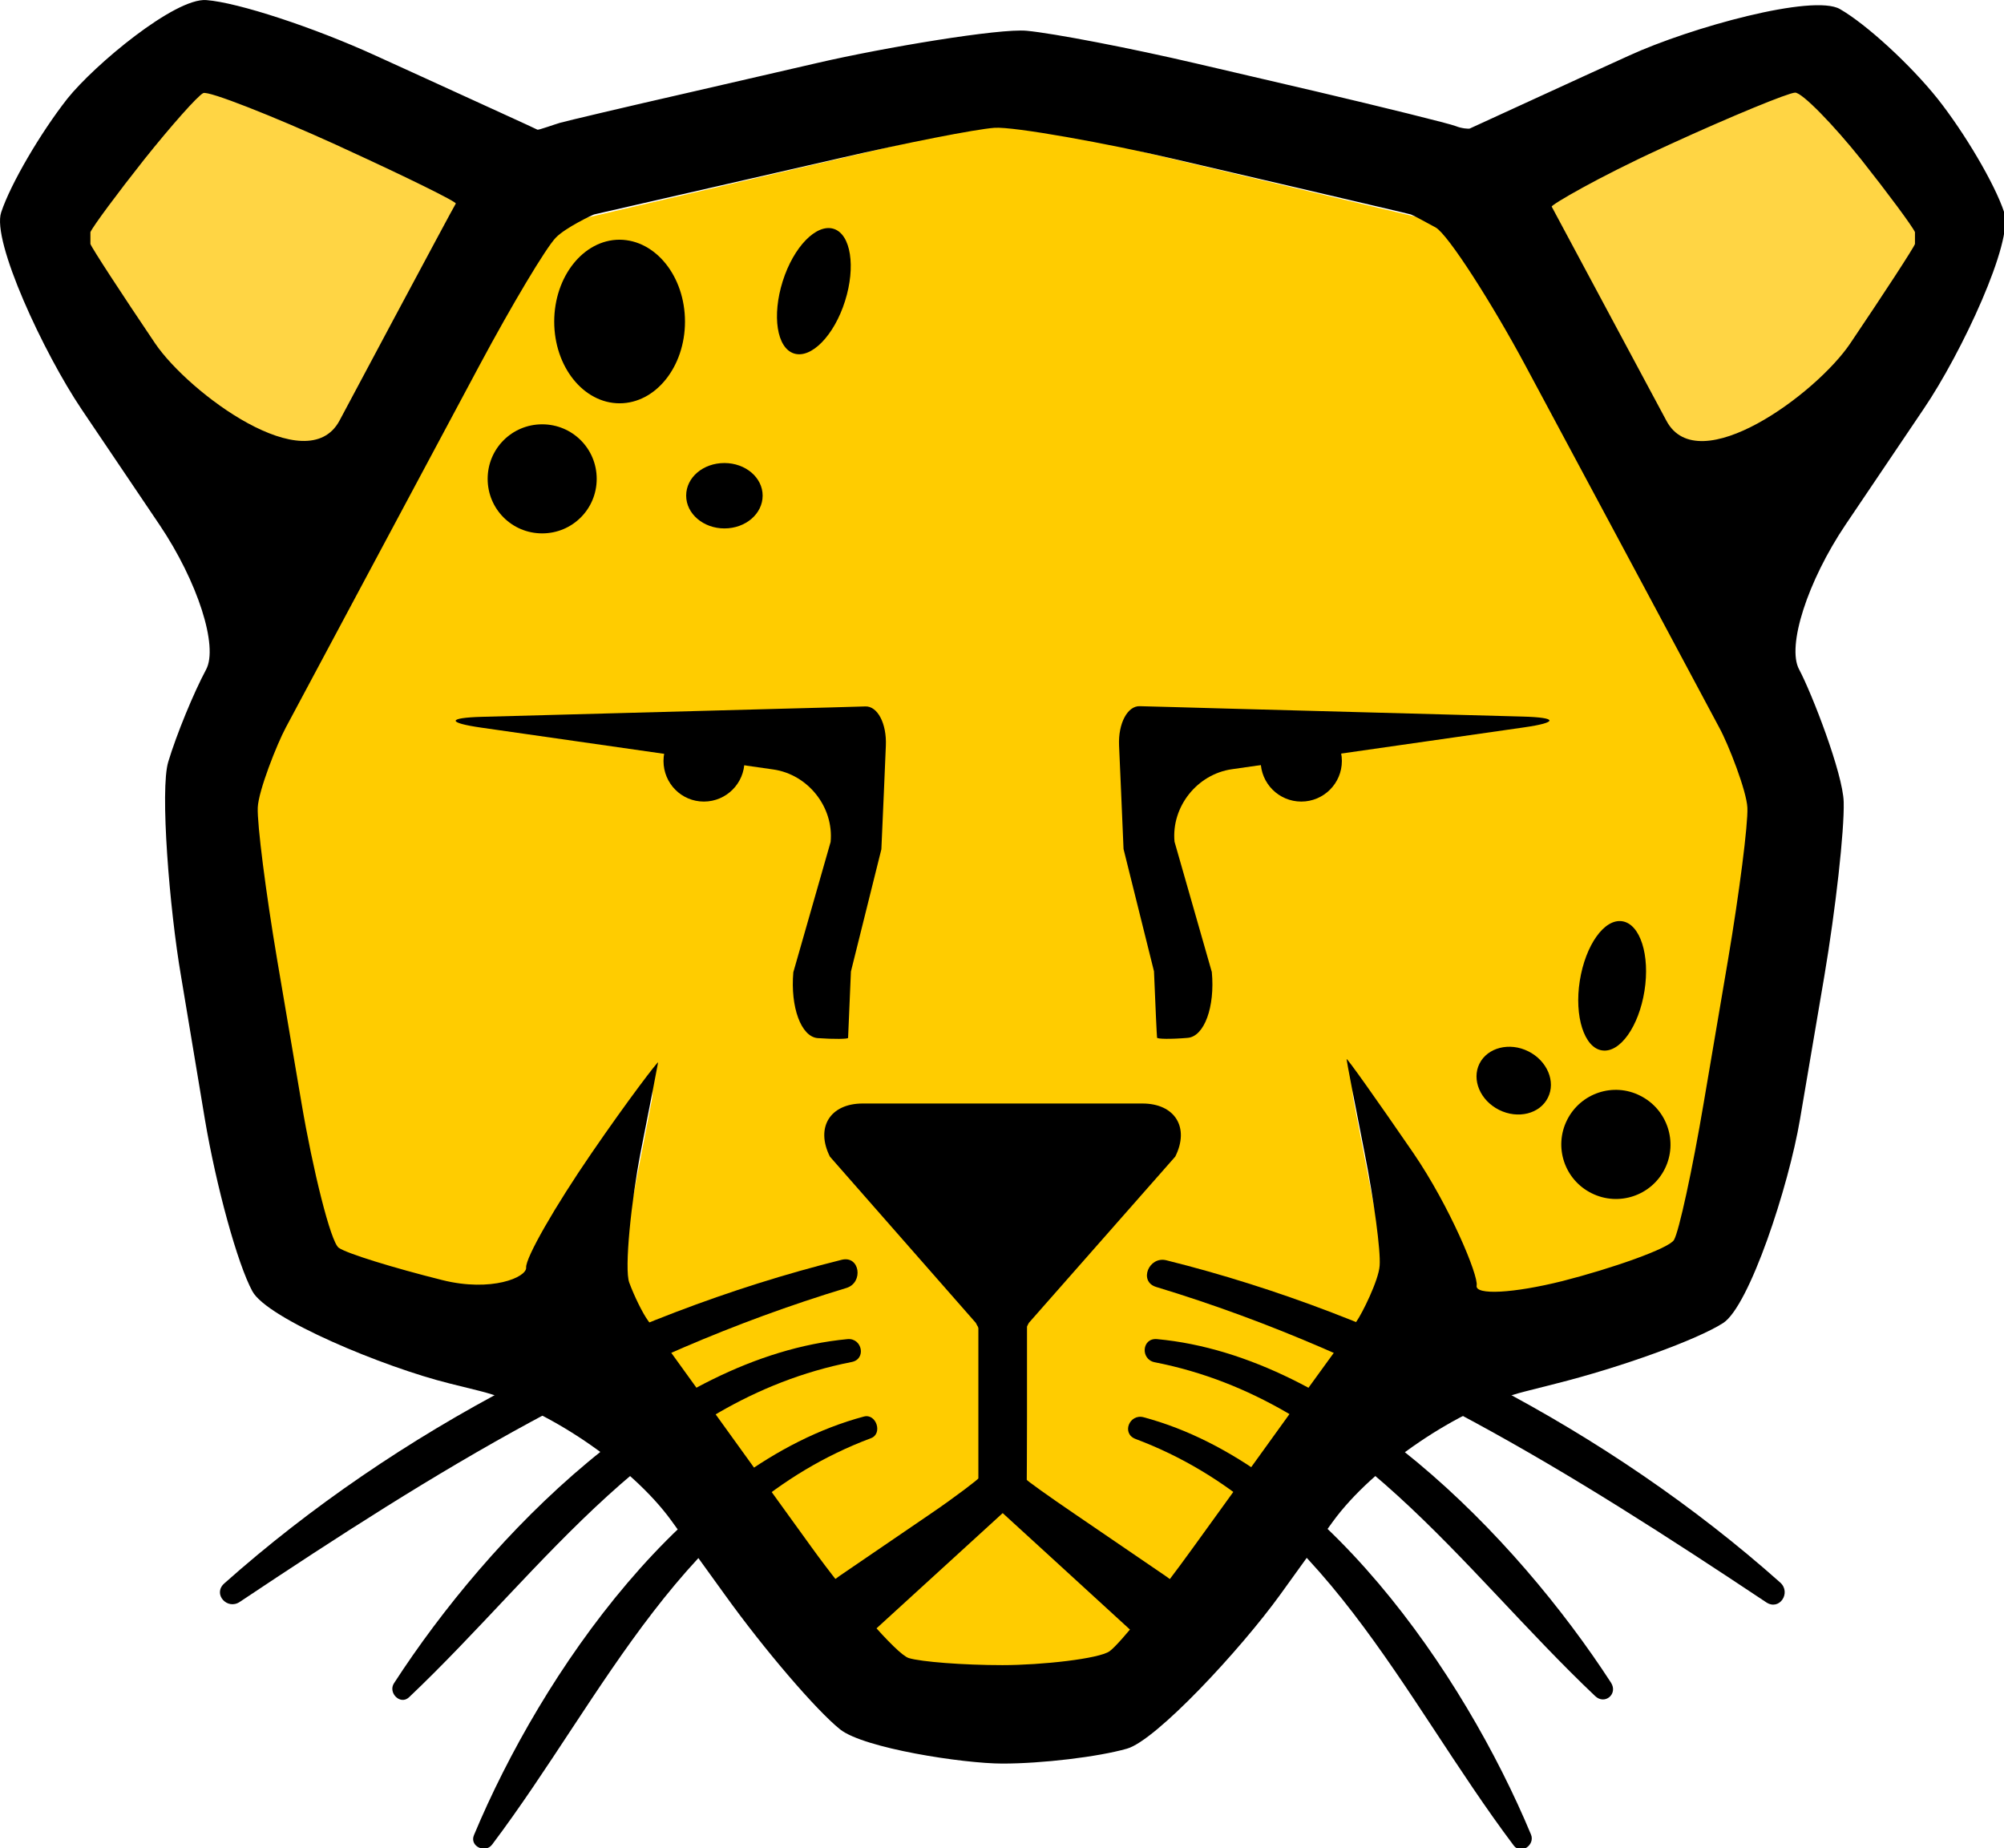 <?xml version="1.0" encoding="UTF-8" standalone="no"?>
<svg
   xmlns:dc="http://purl.org/dc/elements/1.1/"
   xmlns:cc="http://creativecommons.org/ns#"
   xmlns:rdf="http://www.w3.org/1999/02/22-rdf-syntax-ns#"
   xmlns:svg="http://www.w3.org/2000/svg"
   xmlns="http://www.w3.org/2000/svg"
   xmlns:sodipodi="http://sodipodi.sourceforge.net/DTD/sodipodi-0.dtd"
   xmlns:inkscape="http://www.inkscape.org/namespaces/inkscape"
   version="1.1"
   id="katman_1"
   x="0px"
   y="0px"
   viewBox="0 0 168.106 155"
   xml:space="preserve"
   sodipodi:docname="pardus-logo.svg"
   width="168.106"
   height="155"
   inkscape:version="1.0.1 (3bc2e813f5, 2020-09-07)"><defs
   id="defs89" /><sodipodi:namedview
   pagecolor="#ffffff"
   bordercolor="#666666"
   borderopacity="1"
   objecttolerance="10"
   gridtolerance="10"
   guidetolerance="10"
   inkscape:pageopacity="0"
   inkscape:pageshadow="2"
   inkscape:window-width="1920"
   inkscape:window-height="963"
   id="namedview87"
   showgrid="false"
   inkscape:zoom="1"
   inkscape:cx="424.79786"
   inkscape:cy="310.23442"
   inkscape:window-x="0"
   inkscape:window-y="0"
   inkscape:window-maximized="1"
   inkscape:current-layer="katman_1" />
<style
   type="text/css"
   id="style2">
	.st0{fill:#FFD544;}
	.st1{fill:#FFCC00;}
</style>
<g
   id="g84"
   transform="matrix(0.198,0,0,0.198,-1.029,-3.537)">
	<g
   id="g82">
		<g
   id="g80">
			<g
   id="g8">
				<polygon
   class="st0"
   points="118.7,276.3 217.6,87.2 86.7,34.9 19.8,122.2 "
   id="polygon4" />
				<polygon
   class="st0"
   points="741.3,276.3 642.4,87.2 773.3,34.9 840.2,122.2 "
   id="polygon6" />
			</g>
			<path
   class="st1"
   d="M 732.1,322.1 630.3,128.4 C 626.5,121.2 614.8,112.1 607,110.2 L 605.1,109.7 452,73.3 c -10.6,-2.5 -29.8,-2.6 -40.4,-0.1 l -156.7,36.6 -2,0.5 c -7.8,1.8 -19.5,10.9 -23.2,18.1 L 128,322.1 113.9,348.9 c -4.5,8.5 -7.2,25.5 -5.6,35 l 28.3,169.9 c 1,5.8 7.9,13.4 13.4,14.8 l 77,19.4 c -1.9,-7.6 15.6,-15.4 15.5,-22.9 l 39.2,-85.5 c 0,1.5 -0.1,3 -0.4,4.5 l -14.7,76.1 c -1.6,8.3 1.6,23.2 6.5,30.1 l 8.1,11.5 38.3,54 56.2,79.3 c 4.3,6.1 16.2,12.3 23.6,12.3 h 61.6 c 7.4,0 19.2,-6.2 23.5,-12.3 l 55.6,-78.5 38.4,-54.2 8.5,-12 c 4.9,-6.9 8.1,-21.8 6.5,-30.1 l -14.7,-76.1 c -0.3,-1.5 -0.4,-3 -0.4,-4.5 l 39.2,85.4 c 0,7.6 17.4,15.6 15.5,23.3 l 77,-19.7 c 5.6,-1.4 12.5,-9.1 13.5,-14.9 l 28.3,-169.9 c 1.6,-9.5 -1.1,-26.6 -5.6,-35 z"
   id="path10" />
			<path
   d="M 854.3,107.8 C 850.3,95.7 837.5,74.1 826.1,59.7 814.6,45.3 796,28.2 784.7,21.7 773.4,15.2 721.6,29.4 695.4,41.4 l -19.1,8.7 c -26.2,12 -48,22 -48.4,22.2 -0.4,0.2 -3.5,0 -5.9,-1 -2.4,-1 -31.5,-8.2 -59.6,-14.8 L 512.2,44.8 C 484,38.2 451.7,32 440.2,30.9 428.7,29.8 379.7,38 351.6,44.5 l -53.8,12.4 c -28.1,6.4 -53,12.3 -55.4,13 -2.4,0.7 -9,3.1 -9.5,2.9 -0.4,-0.3 -23.1,-10.6 -49.3,-22.6 L 164.5,41.5 C 138.3,29.5 106,18.9 92.6,17.9 79.3,16.9 45.2,45.3 33.7,59.7 c -11.3,14.4 -24,36 -28,48.1 -4.1,12.1 18,59.6 34.1,83.5 l 33,48.9 c 16.1,23.9 25,51.5 19.7,61.3 -5.3,9.9 -12.5,27.4 -16,39 -3.6,11.6 0.5,62.5 5.4,90.9 L 92,492 c 4.8,28.4 13.8,61.2 20.1,72.8 6.2,11.6 55.7,32.2 83.6,39.1 l 12.5,3.1 c 28,6.9 64.6,31.7 81.5,55.1 l 22.6,31.3 c 16.8,23.4 38.8,49 48.8,57 10,8 52.2,14.5 68.8,14.5 16.7,0 40.4,-2.8 52.7,-6.3 12.3,-3.4 48.1,-41.9 65,-65.3 l 22.2,-30.8 c 16.9,-23.3 53.5,-48.2 81.4,-55.2 l 13,-3.3 c 27.9,-7 59.9,-18.6 71,-25.7 11.1,-7.1 27.8,-57.9 32.6,-86.4 l 10.3,-60.6 c 4.8,-28.4 8.5,-61.6 8.2,-73.7 -0.3,-12.1 -13.6,-46.3 -18.9,-56.2 -5.3,-9.8 3.6,-37.4 19.7,-61.3 l 33,-48.9 c 16.2,-23.8 38.3,-71.3 34.2,-83.4 z M 70.9,163.3 C 56.6,142.1 44.2,123.1 43.5,121.2 c 0,0 0,0 0,-2.2 0,-2.8 0,-2.8 0,-2.8 1.1,-2.5 11.4,-16.4 22.8,-30.8 11.5,-14.4 22.7,-27 25,-28.1 2.2,-1.1 29.9,9.9 56.1,21.8 l 4.1,1.9 c 26.2,12 47.3,22.4 46.8,23.1 -0.5,0.7 -12.7,23.5 -26.3,48.9 l -23,43.1 C 135.3,221.4 85.3,184.5 70.9,163.3 Z M 745.5,360 c 0.3,7 -3.4,36 -8.2,64.4 L 727,485 c -4.8,28.4 -10.5,54.6 -12.6,58.1 -2.1,3.6 -26.4,12.1 -47.2,17.4 -20.8,5.2 -37.2,6.1 -36.4,1.9 0.8,-4.2 -11.3,-33.4 -26.8,-56.1 -15.6,-22.7 -28.3,-40.6 -28.3,-39.8 0,0.8 3.6,19.4 7.6,39.6 4,20.2 6.9,41.7 6.4,47.9 -0.4,6.2 -7.5,20.4 -9.8,23.6 -2.3,3.2 -12.7,17.6 -23.1,31.9 -10.4,14.4 -31.1,43.2 -46.2,64 -15,20.8 -30.9,40.6 -35.3,43.8 -4.4,3.2 -28.8,5.9 -45.4,5.9 -16.6,0 -34.5,-1.4 -39.7,-3 -5.2,-1.6 -26.1,-26 -41.3,-47.1 -15.2,-21 -36.1,-50 -46.4,-64.3 -10.3,-14.3 -20.6,-28.5 -22.8,-31.6 -2.2,-3 -5.8,-10.3 -7.9,-16 -2.2,-5.8 0.9,-35 4.8,-55.2 4,-20.2 7.3,-37.3 7.4,-38.1 0.1,-0.8 -12.6,15.7 -28.1,38.3 -15.6,22.7 -28.1,44.5 -27.8,48.6 0.3,4.1 -14.7,10.5 -35.5,5.3 -20.8,-5.2 -40.6,-11.3 -43.9,-13.7 -3.4,-2.4 -11,-33.1 -15.8,-61.5 l -10.3,-60.6 c -4.8,-28.4 -8.5,-57.4 -8.2,-64.4 0.3,-7.1 8.1,-26.8 11.9,-33.9 3.8,-7.1 18,-33.7 31.6,-59.1 l 50.5,-94.4 c 13.6,-25.4 28.1,-49.7 32.3,-54 4.2,-4.3 15.7,-9.7 16.2,-9.8 0.5,-0.1 23.9,-5.5 52,-11.9 l 51.9,-11.9 c 28.1,-6.5 57.6,-12.3 65.7,-12.9 8.1,-0.6 48,6.6 76.1,13.2 L 551,96.5 c 28.1,6.6 51.4,12 51.9,12.2 0.5,0.1 5.2,2.6 10.5,5.5 5.3,2.9 24.4,33 38,58.4 L 702,267 c 13.6,25.4 27.8,52 31.6,59.1 3.9,7.1 11.6,26.9 11.9,33.9 z m 71,-238.8 c -0.7,1.9 -13.1,20.9 -27.4,42.1 -14.3,21.3 -64.4,58.2 -77.9,32.8 L 688.1,153 c -13.6,-25.4 -25.1,-46.8 -25.5,-47.6 -0.4,-0.7 19.8,-12.5 46,-24.5 l 4.1,-1.9 c 26.2,-12 50.1,-21.8 53,-21.9 3,-0.1 16.5,13.9 28,28.3 11.4,14.4 21.7,28.3 22.8,30.8 0,0 0,0 0,2.8 0,2.2 0,2.2 0,2.2 z"
   id="path12" />
			<path
   d="m 356.8,507.8 c -6.2,-12.4 0.1,-22.5 13.9,-22.5 h 118.5 c 13.8,0 20.1,10.2 13.9,22.5 l -62,70.4 c -6.2,12.4 -16.3,12.4 -22.5,0 z"
   id="path14" />
			<path
   d="m 430,658.8 c 0,0 8.4,7.7 18.6,17 l 40.2,36.8 c 10.3,9.3 21.4,10.3 24.9,2 3.4,-8.2 -3.1,-21.3 -14.6,-29.1 l -38.1,-26 c -11.5,-7.8 -20.8,-14.5 -20.8,-14.8 0,-0.3 0.1,-12.5 0.1,-26.4 v -71 c 0,-13.9 -2.1,-29.9 -4.6,-35.6 0,0 0,0 -5.7,0 -5.7,0 -5.7,0 -5.7,0 -2.6,5.7 -4.6,21.7 -4.6,35.6 v 71 c 0,13.9 0,25.5 0,25.8 0,0.3 -9.2,7.5 -20.7,15.3 l -38.1,26 c -11.4,7.8 -18,20.9 -14.6,29.1 3.5,8.2 14.6,7.3 24.9,-2 l 40.3,-36.8 c 10.1,-9.2 18.5,-16.9 18.5,-16.9 z"
   id="path16" />
			<g
   id="g22">
				<path
   d="m 209.5,321.5 c -14.9,0.4 -15,2.5 -0.3,4.6 l 123.6,17.7 c 14.7,2.1 25.7,15.9 24.3,30.7 l -15.8,55.2 c -1.3,14.8 3.3,27.3 10.3,27.9 7,0.5 12.9,0.4 12.9,-0.1 0,-0.6 0.6,-13.2 1.2,-28.1 l 12.9,-51.8 c 0.7,-14.9 1.5,-34.6 1.9,-43.9 0.4,-9.3 -3.5,-16.8 -8.7,-16.6 -5.2,0.2 -21.6,0.6 -36.5,1 z"
   id="path18" />
				<path
   d="m 524.6,318 c -14.9,-0.4 -31.3,-0.9 -36.5,-1 -5.2,-0.2 -9.2,7.3 -8.8,16.6 0.4,9.3 1.3,29.1 1.9,43.9 l 12.9,51.8 c 0.6,14.9 1.2,27.5 1.3,28.1 0,0.6 5.8,0.7 12.9,0.1 7.1,-0.5 11.7,-13.1 10.3,-27.9 l -15.8,-55.2 c -1.4,-14.8 9.6,-28.6 24.3,-30.7 L 650.7,326 c 14.7,-2.1 14.6,-4.2 -0.3,-4.6 z"
   id="path20" />
			</g>
			<g
   id="g28">
				<path
   d="m 320.6,340.2 c 0,9.5 -7.7,17.2 -17.2,17.2 -9.5,0 -17.1,-7.7 -17.1,-17.2 0,-9.5 7.7,-17.1 17.1,-17.1 9.5,-0.1 17.2,7.6 17.2,17.1 z"
   id="path24" />
				<path
   d="m 573.7,340.2 c 0,9.5 -7.7,17.2 -17.2,17.2 -9.5,0 -17.2,-7.7 -17.2,-17.2 0,-9.5 7.7,-17.1 17.2,-17.1 9.5,-0.1 17.2,7.6 17.2,17.1 z"
   id="path26" />
			</g>
			<g
   id="g58">
				<g
   id="g42">
					<g
   id="g32">
						<path
   d="m 361.8,551.5 c -94.7,23.6 -188.5,72.1 -261.6,137.1 -5,4.5 1.3,11.4 6.6,7.8 83.2,-55.5 160.5,-103.8 257.1,-133 7.2,-2.3 5.6,-13.8 -2.1,-11.9 z"
   id="path30" />
					</g>
					<g
   id="g36">
						<path
   d="m 364.3,585.1 c -78,7.3 -151.7,83.3 -192.2,145.8 -2.6,4 2.7,9.4 6.4,5.9 57.5,-54.5 104.2,-125.6 187.5,-142 6.3,-1.2 4.5,-10.2 -1.7,-9.7 z"
   id="path34" />
					</g>
					<g
   id="g40">
						<path
   d="M 371.2,617.9 C 295.6,638.1 234.6,726.7 206,795.2 c -2,4.7 4.8,7.9 7.7,4 47.6,-63.2 80.8,-142.2 160.4,-172.1 5.2,-1.8 2.4,-10.6 -2.9,-9.2 z"
   id="path38" />
					</g>
				</g>
				<g
   id="g56">
					<g
   id="g46">
						<path
   d="m 495,563 c 96.8,29.3 175.1,78.1 258.5,133.6 5.6,3.7 10.7,-4.1 5.9,-8.4 -72.5,-64.5 -166.1,-113.1 -260.1,-136.5 -7.4,-1.8 -11.8,9 -4.3,11.3 z"
   id="path44" />
					</g>
					<g
   id="g50">
						<path
   d="m 494.4,594.9 c 82.7,16.2 129.5,87.3 186.6,141.4 4.1,3.9 9.8,-0.9 6.7,-5.7 -40.4,-62.2 -114.5,-138.3 -192.3,-145.5 -6.5,-0.6 -7.1,8.6 -1,9.8 z"
   id="path48" />
					</g>
					<g
   id="g54">
						<path
   d="m 486.3,627.4 c 79.4,29.8 112.7,109.1 160.2,172.2 3.1,4.1 9.2,-0.3 7.3,-4.7 -28.4,-68.1 -89.2,-156.7 -164.1,-176.7 -6,-1.6 -9.5,6.9 -3.4,9.2 z"
   id="path52" />
					</g>
				</g>
			</g>
			<g
   id="g78">
				<g
   id="g68">
					<path
   d="m 295.4,154.1 c 0,19.1 -12.4,34.6 -27.7,34.6 -15.3,0 -27.7,-15.5 -27.7,-34.6 0,-19.1 12.4,-34.7 27.7,-34.7 15.3,0.1 27.7,15.6 27.7,34.7 z"
   id="path60" />
					<path
   d="m 258,220.7 c 0,12.8 -10.3,23.1 -23.1,23.1 -12.8,0 -23.1,-10.3 -23.1,-23.1 0,-12.8 10.3,-23.1 23.1,-23.1 12.8,0 23.1,10.3 23.1,23.1 z"
   id="path62" />
					<path
   d="m 363.2,145.4 c -4.6,14.6 -14.3,24.5 -21.6,22.2 -7.3,-2.3 -9.4,-16 -4.8,-30.6 4.6,-14.6 14.3,-24.5 21.6,-22.2 7.3,2.3 9.4,16.1 4.8,30.6 z"
   id="path64" />
					<path
   d="m 328.3,227.8 c 0,7.7 -7.2,13.9 -16.2,13.9 -8.9,0 -16.2,-6.2 -16.2,-13.9 0,-7.7 7.2,-13.8 16.2,-13.8 9,0 16.2,6.2 16.2,13.8 z"
   id="path66" />
				</g>
				<g
   id="g76">
					<path
   d="m 669.1,492.3 c -5.7,11.4 -1.1,25.3 10.4,31 11.4,5.7 25.3,1.1 31,-10.3 5.7,-11.4 1,-25.3 -10.4,-31 -11.4,-5.8 -25.3,-1.1 -31,10.3 z"
   id="path70" />
					<path
   d="m 674.5,433.3 c -2.4,15.1 1.9,28.4 9.4,29.5 7.6,1.2 15.6,-10.1 18,-25.2 2.4,-15.1 -1.8,-28.3 -9.4,-29.5 -7.6,-1.2 -15.6,10.1 -18,25.2 z"
   id="path72" />
					<path
   d="m 632,468.4 c -3.4,6.8 0.3,15.6 8.3,19.6 8,4 17.3,1.7 20.7,-5.2 3.4,-6.8 -0.3,-15.6 -8.3,-19.6 -8,-4 -17.3,-1.6 -20.7,5.2 z"
   id="path74" />
				</g>
			</g>
		</g>
	</g>
</g>
</svg>
